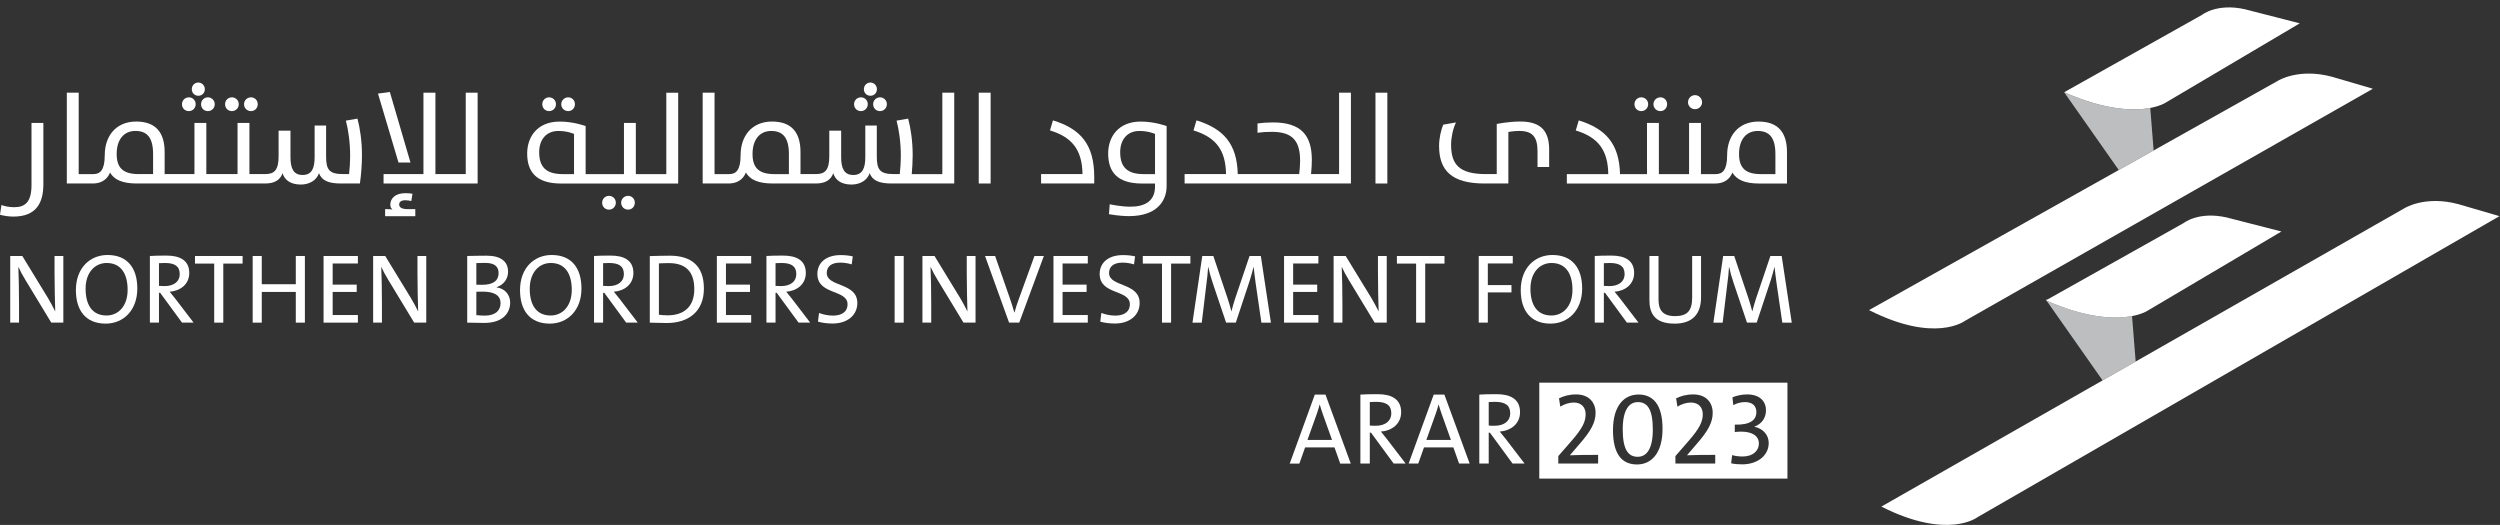 <svg width="562" height="118" viewBox="0 0 281 59" fill="none" xmlns="http://www.w3.org/2000/svg">
<rect x="0" y="0" width="281" height="59" fill="#333333" stroke="none"/>
<path d="M242.069 16.912L238.149 19.112L232.012 10.37C236.778 12.467 239.933 12.464 241.689 12.135L242.069 16.912Z" fill="#BCBEC0"/>
<path d="M230.098 33.687L229.999 33.743L229.957 33.681L230.098 33.687Z" fill="#E6E7E8"/>
<path d="M240.05 40.636L236.331 42.758L230.041 33.804C234.765 35.864 237.897 35.859 239.642 35.529L240.05 40.639V40.636Z" fill="#BCBEC0"/>
<path d="M266.708 9.977L220.869 36.057C220.869 36.057 217.544 38.634 210.078 34.856L238.149 19.112L242.069 16.912L256.015 9.092C256.015 9.092 258.33 7.606 262.124 8.631L266.708 9.974V9.977Z" fill="white"/>
<path d="M258.489 2.625L243.392 11.554C243.392 11.554 242.845 11.917 241.689 12.132C239.933 12.461 236.778 12.464 232.012 10.367L247.502 1.673C247.502 1.673 249.16 0.33 252.324 1.039L258.489 2.622V2.625Z" fill="white"/>
<path d="M280.934 24.297L222.257 58.142C222.257 58.142 218.931 60.719 211.465 56.941L236.331 42.758L240.05 40.636L270.243 23.415C270.243 23.415 272.56 21.927 276.352 22.954L280.937 24.297H280.934Z" fill="white"/>
<path d="M256.434 26.02L241.337 34.951C241.337 34.951 240.793 35.312 239.64 35.529C237.897 35.859 234.762 35.867 230.038 33.804L229.996 33.742L230.094 33.687L245.444 25.07C245.444 25.07 247.103 23.727 250.263 24.439L256.431 26.02H256.434Z" fill="white"/>
<path d="M230.041 33.804C230.013 33.793 229.985 33.779 229.957 33.768L229.999 33.745L230.041 33.807V33.804Z" fill="url(#paint0_linear_1_135)"/>
<path d="M184.103 45.195C183.135 45.195 182.395 46.025 182.395 48.252C182.395 50.48 182.976 51.343 184.078 51.343C185.047 51.343 185.776 50.514 185.776 48.286C185.776 46.058 185.206 45.195 184.103 45.195ZM184.103 45.195C183.135 45.195 182.395 46.025 182.395 48.252C182.395 50.48 182.976 51.343 184.078 51.343C185.047 51.343 185.776 50.514 185.776 48.286C185.776 46.058 185.206 45.195 184.103 45.195ZM173.016 43.015V53.797H200.909V43.015H173.016ZM179.628 52.105H175.152V51.265L176.599 49.604C177.897 48.127 178.226 47.367 178.226 46.56C178.226 45.832 177.794 45.243 176.883 45.243C176.381 45.243 175.811 45.435 175.378 45.706L175.23 44.776C175.755 44.514 176.37 44.333 177.157 44.333C178.589 44.333 179.343 45.231 179.343 46.401C179.343 47.457 178.852 48.423 177.475 49.981L176.462 51.162V51.173C177.143 51.139 178.33 51.128 179.628 51.128V52.105ZM184 52.206C182.358 52.206 181.3 51.128 181.3 48.345C181.3 45.561 182.587 44.344 184.17 44.344C185.754 44.344 186.87 45.413 186.87 48.197C186.87 50.98 185.583 52.206 184 52.206ZM192.792 52.105H188.317V51.265L189.763 49.604C191.061 48.127 191.391 47.367 191.391 46.56C191.391 45.832 190.958 45.243 190.048 45.243C189.545 45.243 188.976 45.435 188.543 45.706L188.395 44.776C188.92 44.514 189.534 44.333 190.321 44.333C191.756 44.333 192.507 45.231 192.507 46.401C192.507 47.457 192.016 48.423 190.64 49.981L189.626 51.162V51.173C190.31 51.139 191.494 51.128 192.792 51.128V52.105ZM195.819 52.195C195.353 52.195 194.875 52.15 194.579 52.072L194.694 51.151C195.001 51.254 195.445 51.31 195.877 51.31C197.017 51.31 197.698 50.673 197.698 49.855C197.698 49.037 197.017 48.515 195.696 48.515C195.434 48.515 195.205 48.537 194.99 48.56V47.73C196.721 47.775 197.416 47.219 197.416 46.309C197.416 45.617 196.958 45.195 196.151 45.195C195.674 45.195 195.216 45.321 194.819 45.539L194.727 44.662C195.205 44.458 195.785 44.333 196.377 44.333C197.824 44.333 198.496 45.128 198.496 46.117C198.496 46.99 197.997 47.663 197.209 47.945L197.198 47.968C198.145 48.174 198.804 48.856 198.804 49.799C198.804 51.195 197.55 52.195 195.819 52.195ZM184.103 45.195C183.135 45.195 182.395 46.025 182.395 48.252C182.395 50.48 182.976 51.343 184.078 51.343C185.047 51.343 185.776 50.514 185.776 48.286C185.776 46.058 185.206 45.195 184.103 45.195ZM184.103 45.195C183.135 45.195 182.395 46.025 182.395 48.252C182.395 50.48 182.976 51.343 184.078 51.343C185.047 51.343 185.776 50.514 185.776 48.286C185.776 46.058 185.206 45.195 184.103 45.195ZM184.103 45.195C183.135 45.195 182.395 46.025 182.395 48.252C182.395 50.48 182.976 51.343 184.078 51.343C185.047 51.343 185.776 50.514 185.776 48.286C185.776 46.058 185.206 45.195 184.103 45.195Z" fill="white"/>
<path d="M0 24.143L0.159 23.043C0.595 23.202 1.072 23.289 1.611 23.289C2.814 23.289 3.54 22.711 3.54 20.812V13.818H4.875V20.695C4.875 22.75 4.121 24.344 1.51 24.344C0.974 24.344 0.438 24.258 0.003 24.141L0 24.143Z" fill="white"/>
<path d="M23.369 10.94C22.934 10.94 22.599 11.289 22.599 11.708C22.599 12.16 22.934 12.489 23.369 12.489C23.805 12.489 24.137 12.14 24.137 11.708C24.137 11.275 23.788 10.94 23.369 10.94ZM22.297 9.276C21.875 9.276 21.557 9.608 21.557 10.027C21.557 10.446 21.875 10.764 22.297 10.764C22.719 10.764 23.023 10.432 23.023 10.027C23.023 9.622 22.705 9.276 22.297 9.276ZM21.225 10.94C20.789 10.94 20.454 11.289 20.454 11.708C20.454 12.16 20.789 12.489 21.225 12.489C21.66 12.489 21.993 12.14 21.993 11.708C21.993 11.275 21.66 10.94 21.225 10.94Z" fill="white"/>
<path d="M28.216 10.94C27.778 10.94 27.429 11.289 27.429 11.708C27.429 12.16 27.778 12.489 28.216 12.489C28.655 12.489 28.97 12.14 28.97 11.708C28.97 11.275 28.635 10.94 28.216 10.94ZM26.066 10.94C25.631 10.94 25.299 11.289 25.299 11.708C25.299 12.16 25.631 12.489 26.066 12.489C26.502 12.489 26.837 12.14 26.837 11.708C26.837 11.275 26.488 10.94 26.066 10.94Z" fill="white"/>
<path d="M40.18 13.33L38.876 13.559C39.153 14.617 39.356 15.979 39.356 17.554C39.356 18.093 39.312 18.947 39.239 19.567H38.569C37.031 19.567 36.654 19.104 36.654 17.599V14.109H35.364V17.657C35.364 18.889 35.057 19.668 34.013 19.668C32.968 19.668 32.65 18.9 32.65 17.657V14.69H31.315V17.54C31.315 19.104 30.852 19.567 29.819 19.567H28.035V13.818H26.7V19.567H23.191V13.818H21.856V19.567H18.506V17.093C18.506 14.877 17.489 13.662 15.314 13.662C13.008 13.662 11.774 15.312 11.774 17.442C11.774 19.151 11.238 19.57 10.498 19.57H8.845V10.418H7.511V20.625H10.439C11.366 20.625 12.05 20.19 12.369 19.394C12.815 20.176 13.714 20.625 15.384 20.625H29.805C30.919 20.625 31.5 20.19 31.762 19.467C31.98 20.221 32.647 20.743 33.809 20.743C34.752 20.743 35.565 20.296 35.855 19.467C36.157 20.279 36.913 20.625 38.293 20.625H40.454C40.599 19.657 40.685 18.425 40.685 17.442C40.685 15.862 40.468 14.416 40.177 13.33H40.18ZM17.204 19.567H15.566C13.809 19.567 13.114 18.841 13.114 17.308C13.114 15.686 13.927 14.717 15.219 14.717C16.512 14.717 17.207 15.443 17.207 17.308V19.567H17.204Z" fill="white"/>
<path d="M45.823 23.507C45.156 23.507 44.865 23.303 44.865 22.985C44.865 22.694 45.114 22.507 45.549 22.507C45.795 22.507 46.054 22.552 46.23 22.594L46.362 21.781C46.172 21.739 45.881 21.712 45.563 21.712C44.432 21.712 43.868 22.303 43.868 23.013C43.868 23.261 43.986 23.465 44.128 23.549C43.896 23.507 43.606 23.507 43.288 23.507V24.302H46.68V23.507H45.823ZM43.821 10.334L42.486 10.521L44.792 18.269H46.138L43.818 10.337L43.821 10.334Z" fill="white"/>
<path d="M53.685 10.418V20.625H43.112V19.567H47.596V10.418H48.941V19.567H52.35V10.418H53.685Z" fill="white"/>
<path d="M63.868 10.94C63.432 10.94 63.086 11.289 63.086 11.708C63.086 12.16 63.435 12.489 63.868 12.489C64.3 12.489 64.621 12.14 64.621 11.708C64.621 11.275 64.289 10.94 63.868 10.94ZM61.721 10.94C61.285 10.94 60.953 11.289 60.953 11.708C60.953 12.16 61.285 12.489 61.721 12.489C62.156 12.489 62.491 12.14 62.491 11.708C62.491 11.275 62.142 10.94 61.721 10.94Z" fill="white"/>
<path d="M70.599 22.013C70.164 22.013 69.817 22.362 69.817 22.781C69.817 23.233 70.166 23.563 70.599 23.563C71.032 23.563 71.353 23.214 71.353 22.781C71.353 22.348 71.021 22.013 70.599 22.013ZM68.452 22.013C68.017 22.013 67.681 22.362 67.681 22.781C67.681 23.233 68.017 23.563 68.452 23.563C68.888 23.563 69.22 23.214 69.22 22.781C69.22 22.348 68.871 22.013 68.452 22.013Z" fill="white"/>
<path d="M74.893 10.418V19.57H71.468V13.821H70.133V19.57H65.825V14.17C65.825 14.17 64.504 13.665 62.91 13.665C60.428 13.665 59.255 15.343 59.255 17.255C59.255 19.31 60.272 20.628 63.055 20.628H76.228V10.421H74.893V10.418ZM64.521 19.57H63.245C61.371 19.57 60.604 18.758 60.604 17.107C60.604 15.672 61.419 14.72 62.765 14.72C63.809 14.72 64.521 15.053 64.521 15.053V19.57Z" fill="white"/>
<path d="M98.913 10.94C98.478 10.94 98.142 11.289 98.142 11.708C98.142 12.16 98.478 12.489 98.913 12.489C99.349 12.489 99.684 12.14 99.684 11.708C99.684 11.275 99.335 10.94 98.913 10.94ZM97.841 9.276C97.419 9.276 97.101 9.608 97.101 10.027C97.101 10.446 97.419 10.764 97.841 10.764C98.263 10.764 98.567 10.432 98.567 10.027C98.567 9.622 98.249 9.276 97.841 9.276ZM96.769 10.94C96.333 10.94 95.998 11.289 95.998 11.708C95.998 12.16 96.333 12.489 96.769 12.489C97.204 12.489 97.537 12.14 97.537 11.708C97.537 11.275 97.204 10.94 96.769 10.94Z" fill="white"/>
<path d="M105.918 10.418V19.57H102.481C102.54 18.861 102.585 18.093 102.585 17.442C102.585 15.862 102.367 14.416 102.077 13.33L100.773 13.559C101.049 14.617 101.253 15.979 101.253 17.554C101.253 18.093 101.208 18.947 101.136 19.567H100.468C98.927 19.567 98.553 19.104 98.553 17.599V14.109H97.26V17.657C97.26 18.889 96.953 19.668 95.909 19.668C94.865 19.668 94.546 18.9 94.546 17.657V14.69H93.212V17.54C93.212 19.104 92.748 19.567 91.715 19.567H89.976V17.093C89.976 14.877 88.96 13.662 86.785 13.662C84.478 13.662 83.244 15.312 83.244 17.442C83.244 19.151 82.708 19.57 81.968 19.57H80.315V10.418H78.981V20.625H81.91C82.837 20.625 83.521 20.19 83.839 19.394C84.291 20.176 85.19 20.625 86.854 20.625H91.701C92.815 20.625 93.399 20.19 93.661 19.467C93.876 20.221 94.544 20.743 95.705 20.743C96.649 20.743 97.461 20.296 97.752 19.467C98.053 20.279 98.813 20.625 100.189 20.625H107.256V10.418H105.918ZM88.672 19.57H87.033C85.28 19.57 84.585 18.844 84.585 17.311C84.585 15.689 85.397 14.72 86.684 14.72C87.971 14.72 88.672 15.446 88.672 17.311V19.57Z" fill="white"/>
<path d="M110.011 10.418H111.346V20.625H110.011V10.418Z" fill="white"/>
<path d="M117.017 19.567H121.674C121.629 16.918 120.585 15.441 118.019 14.659L118.351 13.528C121.498 14.497 122.992 16.264 122.992 19.899V20.623H117.017V19.564V19.567Z" fill="white"/>
<path d="M124.647 24.071L124.734 22.957C124.734 22.957 125.951 23.233 127.054 23.233C128.634 23.233 129.824 22.638 129.824 20.974V20.628H128.358C125.574 20.628 124.558 19.31 124.558 17.255C124.558 15.346 125.733 13.665 128.213 13.665C129.807 13.665 131.128 14.173 131.128 14.173V20.905C131.128 22.599 130.025 24.291 126.906 24.291C125.789 24.291 124.644 24.073 124.644 24.073L124.647 24.071ZM129.826 15.053C129.826 15.053 129.114 14.72 128.07 14.72C126.722 14.72 125.909 15.675 125.909 17.11C125.909 18.76 126.677 19.57 128.548 19.57H129.824V15.053H129.826Z" fill="white"/>
<path d="M151.844 10.418V20.625H133.149V19.567H137.806C137.761 16.918 136.717 15.443 134.149 14.659L134.484 13.528C137.53 14.469 139.037 16.164 139.124 19.567H146.029C146.087 19.062 146.132 18.551 146.132 18.076C146.132 15.89 145.333 14.818 142.955 14.818C142.374 14.818 141.882 14.846 141.344 14.921V13.877C141.824 13.807 142.432 13.76 143.072 13.76C146.263 13.76 147.45 15.223 147.45 17.976C147.45 18.422 147.422 18.959 147.363 19.567H150.513V10.415H151.847L151.844 10.418Z" fill="white"/>
<path d="M154.603 10.418H155.938V20.625H154.603V10.418Z" fill="white"/>
<path d="M166.843 20.625C163.174 20.625 161.753 19.162 161.753 16.412C161.753 15.544 161.971 14.572 162.231 14.008L163.652 13.763C163.32 14.444 163.102 15.443 163.102 16.253C163.102 18.453 163.973 19.567 167.002 19.567H168.234V13.936C168.234 13.936 169.51 13.659 170.889 13.659C173.312 13.659 174.125 14.846 174.125 16.831V18.771H172.818V17.004C172.818 15.354 172.223 14.717 170.758 14.717C170.163 14.717 169.54 14.832 169.54 14.832V20.623H166.843V20.625Z" fill="white"/>
<path d="M186.63 10.94C186.195 10.94 185.848 11.289 185.848 11.708C185.848 12.16 186.197 12.489 186.63 12.489C187.063 12.489 187.384 12.14 187.384 11.708C187.384 11.275 187.052 10.94 186.63 10.94ZM184.483 10.94C184.048 10.94 183.713 11.289 183.713 11.708C183.713 12.16 184.048 12.489 184.483 12.489C184.919 12.489 185.254 12.14 185.254 11.708C185.254 11.275 184.902 10.94 184.483 10.94Z" fill="white"/>
<path d="M190.52 10.694C190.084 10.694 189.732 11.054 189.732 11.49C189.732 11.925 190.084 12.272 190.52 12.272C190.955 12.272 191.315 11.923 191.315 11.49C191.315 11.057 190.955 10.694 190.52 10.694Z" fill="white"/>
<path d="M197.67 13.662C195.364 13.662 194.13 15.312 194.13 17.442C194.13 19.151 193.594 19.57 192.854 19.57H191.187V13.821H189.852V19.57H186.457V13.821H185.123V19.57H182.09C182.004 16.166 180.496 14.472 177.45 13.531L177.115 14.662C179.684 15.443 180.728 16.92 180.77 19.57H176.113V20.628H192.795C193.722 20.628 194.406 20.193 194.724 19.397C195.177 20.179 196.076 20.628 197.74 20.628H200.858V17.096C200.858 14.879 199.842 13.665 197.667 13.665L197.67 13.662ZM199.555 19.57H197.916C196.162 19.57 195.467 18.844 195.467 17.311C195.467 15.689 196.279 14.72 197.567 14.72C198.854 14.72 199.555 15.446 199.555 17.311V19.57Z" fill="white"/>
<path d="M5.763 36.264L2.851 31.459C2.527 30.925 2.273 30.459 2.061 29.982C2.105 30.769 2.139 32.899 2.139 34.178V36.264H1.15V28.773H2.507L5.386 33.488C5.676 33.977 5.964 34.51 6.209 35.01C6.176 34.077 6.131 31.981 6.131 30.682V28.773H7.12V36.264H5.763Z" fill="white"/>
<path d="M11.877 36.375C9.621 36.375 8.53 34.876 8.53 32.612C8.53 30.104 10.13 28.661 12.087 28.661C14.345 28.661 15.434 30.16 15.434 32.425C15.434 34.932 13.823 36.375 11.877 36.375ZM11.989 29.56C10.688 29.56 9.621 30.604 9.621 32.455C9.621 34.306 10.389 35.462 11.978 35.462C13.279 35.462 14.345 34.429 14.345 32.578C14.345 30.727 13.566 29.56 11.989 29.56Z" fill="white"/>
<path d="M20.46 36.264L18.003 32.913H17.869V36.264H16.847V28.773C17.358 28.739 17.902 28.728 18.726 28.728C20.206 28.728 21.273 29.25 21.273 30.682C21.273 31.958 20.262 32.701 19.07 32.79C19.293 33.056 19.525 33.346 19.715 33.589L21.761 36.264H20.46ZM18.547 29.56C18.291 29.56 18.07 29.571 17.869 29.582V32.134C17.981 32.145 18.204 32.157 18.503 32.157C19.581 32.157 20.203 31.612 20.203 30.814C20.203 29.915 19.636 29.56 18.547 29.56Z" fill="white"/>
<path d="M25.098 29.627V36.264H24.076V29.627H21.917V28.773H27.267V29.627H25.098Z" fill="white"/>
<path d="M33.248 36.264V32.813H29.422V36.264H28.401V28.773H29.422V31.947H33.248V28.773H34.269V36.264H33.248Z" fill="white"/>
<path d="M36.369 36.264V28.773H40.227V29.616H37.391V31.992H40.093V32.813H37.391V35.409H40.227V36.264H36.369Z" fill="white"/>
<path d="M46.554 36.264L43.642 31.459C43.318 30.925 43.064 30.459 42.852 29.982C42.897 30.769 42.93 32.899 42.93 34.178V36.264H41.942V28.773H43.299L46.177 33.488C46.468 33.977 46.755 34.51 47.001 35.01C46.968 34.077 46.923 31.981 46.923 30.682V28.773H47.911V36.264H46.554Z" fill="white"/>
<path d="M54.428 36.297C53.883 36.297 53.249 36.275 52.515 36.264V28.773C53.06 28.761 53.805 28.739 54.707 28.739C56.318 28.739 57.108 29.415 57.108 30.537C57.108 31.324 56.642 32.003 55.818 32.279V32.302C56.731 32.425 57.343 33.1 57.343 34.022C57.343 35.043 56.653 36.297 54.431 36.297H54.428ZM54.539 29.549C54.185 29.549 53.828 29.56 53.54 29.571V32C53.752 32.011 53.95 32.011 54.218 32.011C55.452 32.011 56.042 31.523 56.042 30.702C56.042 30.037 55.687 29.549 54.539 29.549ZM54.241 32.779C54.118 32.779 53.719 32.779 53.54 32.79V35.42C53.741 35.443 54.174 35.476 54.495 35.476C55.718 35.476 56.262 34.865 56.262 34.077C56.262 33.134 55.461 32.779 54.238 32.779H54.241Z" fill="white"/>
<path d="M61.799 36.375C59.543 36.375 58.451 34.876 58.451 32.612C58.451 30.104 60.051 28.661 62.008 28.661C64.267 28.661 65.356 30.16 65.356 32.425C65.356 34.932 63.745 36.375 61.799 36.375ZM61.91 29.56C60.609 29.56 59.543 30.604 59.543 32.455C59.543 34.306 60.311 35.462 61.899 35.462C63.2 35.462 64.267 34.429 64.267 32.578C64.267 30.727 63.488 29.56 61.91 29.56Z" fill="white"/>
<path d="M70.381 36.264L67.924 32.913H67.79V36.264H66.769V28.773C67.279 28.739 67.824 28.728 68.648 28.728C70.127 28.728 71.194 29.25 71.194 30.682C71.194 31.958 70.183 32.701 68.994 32.79C69.217 33.056 69.449 33.346 69.639 33.589L71.685 36.264H70.384H70.381ZM68.469 29.56C68.212 29.56 67.992 29.571 67.79 29.582V32.134C67.902 32.145 68.123 32.157 68.424 32.157C69.502 32.157 70.125 31.612 70.125 30.814C70.125 29.915 69.558 29.56 68.469 29.56Z" fill="white"/>
<path d="M74.938 36.308C74.181 36.308 73.592 36.264 73.037 36.264V28.784C73.615 28.773 74.461 28.739 75.281 28.739C77.683 28.739 79.118 29.859 79.118 32.436C79.118 35.013 77.395 36.308 74.938 36.308ZM75.184 29.571C74.796 29.571 74.338 29.593 74.061 29.605V35.376C74.341 35.42 74.751 35.443 75.05 35.443C76.806 35.443 78.04 34.532 78.04 32.503C78.04 30.593 77.13 29.574 75.184 29.574V29.571Z" fill="white"/>
<path d="M80.575 36.264V28.773H84.434V29.616H81.597V31.992H84.3V32.813H81.597V35.409H84.434V36.264H80.575Z" fill="white"/>
<path d="M89.761 36.264L87.304 32.913H87.17V36.264H86.148V28.773C86.659 28.739 87.203 28.728 88.027 28.728C89.507 28.728 90.573 29.25 90.573 30.682C90.573 31.958 89.563 32.701 88.373 32.79C88.597 33.056 88.828 33.346 89.018 33.589L91.065 36.264H89.764H89.761ZM87.848 29.56C87.591 29.56 87.371 29.571 87.17 29.582V32.134C87.282 32.145 87.502 32.157 87.804 32.157C88.881 32.157 89.504 31.612 89.504 30.814C89.504 29.915 88.937 29.56 87.848 29.56Z" fill="white"/>
<path d="M93.583 36.364C92.972 36.364 92.405 36.286 91.939 36.152L92.061 35.175C92.539 35.364 93.083 35.473 93.642 35.473C94.51 35.473 95.264 35.119 95.264 34.197C95.264 32.511 91.872 33.176 91.872 30.791C91.872 29.56 92.807 28.672 94.496 28.672C94.929 28.672 95.431 28.717 95.853 28.817L95.73 29.716C95.331 29.593 94.873 29.518 94.44 29.518C93.418 29.518 92.927 29.984 92.927 30.682C92.927 32.291 96.364 31.715 96.364 34.066C96.364 35.409 95.264 36.364 93.583 36.364Z" fill="white"/>
<path d="M100.555 36.264V28.773H101.577V36.264H100.555Z" fill="white"/>
<path d="M108.294 36.264L105.382 31.459C105.058 30.925 104.804 30.459 104.592 29.982C104.637 30.769 104.67 32.899 104.67 34.178V36.264H103.682V28.773H105.039L107.917 33.488C108.208 33.977 108.495 34.51 108.741 35.01C108.708 34.077 108.663 31.981 108.663 30.682V28.773H109.651V36.264H108.294Z" fill="white"/>
<path d="M114.565 36.264H113.421L110.718 28.773H111.851L113.529 33.589C113.675 34.022 113.873 34.611 114.007 35.122H114.029C114.163 34.611 114.35 34.044 114.551 33.513L116.274 28.775H117.329L114.56 36.266L114.565 36.264Z" fill="white"/>
<path d="M118.41 36.264V28.773H122.268V29.616H119.432V31.992H122.134V32.813H119.432V35.409H122.268V36.264H118.41Z" fill="white"/>
<path d="M125.315 36.364C124.703 36.364 124.136 36.286 123.67 36.152L123.793 35.175C124.27 35.364 124.815 35.473 125.373 35.473C126.242 35.473 126.995 35.119 126.995 34.197C126.995 32.511 123.603 33.176 123.603 30.791C123.603 29.56 124.538 28.672 126.228 28.672C126.66 28.672 127.163 28.717 127.584 28.817L127.462 29.716C127.062 29.593 126.604 29.518 126.172 29.518C125.15 29.518 124.658 29.984 124.658 30.682C124.658 32.291 128.095 31.715 128.095 34.066C128.095 35.409 126.995 36.364 125.315 36.364Z" fill="white"/>
<path d="M131.63 29.627V36.264H130.608V29.627H128.45V28.773H133.8V29.627H131.63Z" fill="white"/>
<path d="M141.782 36.264L141.148 31.925C141.036 31.115 140.958 30.47 140.914 30.026H140.891C140.802 30.392 140.679 30.892 140.503 31.436L138.903 36.264H137.814L136.29 31.746C136.089 31.146 135.924 30.548 135.813 30.026H135.79C135.757 30.649 135.69 31.28 135.589 32.014L135.078 36.266H134.034L135.134 28.775H136.379L137.971 33.502C138.105 33.879 138.272 34.479 138.404 34.99H138.415C138.549 34.468 138.683 34.002 138.825 33.569L140.45 28.775H141.718L142.851 36.266H141.785L141.782 36.264Z" fill="white"/>
<path d="M144.328 36.264V28.773H148.187V29.616H145.35V31.992H148.053V32.813H145.35V35.409H148.187V36.264H144.328Z" fill="white"/>
<path d="M154.511 36.264L151.599 31.459C151.278 30.925 151.021 30.459 150.809 29.982C150.853 30.769 150.887 32.899 150.887 34.178V36.264H149.898V28.773H151.255L154.137 33.488C154.424 33.977 154.715 34.51 154.96 35.01C154.927 34.077 154.882 31.981 154.882 30.682V28.773H155.87V36.264H154.514H154.511Z" fill="white"/>
<path d="M160.193 29.627V36.264H159.171V29.627H157.012V28.773H162.362V29.627H160.193Z" fill="white"/>
<path d="M167.231 29.616V32.045H169.889V32.866H167.231V36.261H166.209V28.77H170.034V29.613H167.231V29.616Z" fill="white"/>
<path d="M174.278 36.375C172.02 36.375 170.931 34.876 170.931 32.612C170.931 30.104 172.53 28.661 174.488 28.661C176.746 28.661 177.835 30.16 177.835 32.425C177.835 34.932 176.224 36.375 174.278 36.375ZM174.39 29.56C173.089 29.56 172.022 30.604 172.022 32.455C172.022 34.306 172.79 35.462 174.379 35.462C175.68 35.462 176.746 34.429 176.746 32.578C176.746 30.727 175.967 29.56 174.39 29.56Z" fill="white"/>
<path d="M182.864 36.264L180.407 32.913H180.273V36.264H179.251V28.773C179.762 28.739 180.306 28.728 181.13 28.728C182.61 28.728 183.676 29.25 183.676 30.682C183.676 31.958 182.666 32.701 181.476 32.79C181.7 33.056 181.931 33.346 182.121 33.589L184.168 36.264H182.867H182.864ZM180.951 29.56C180.694 29.56 180.474 29.571 180.273 29.582V32.134C180.385 32.145 180.605 32.157 180.907 32.157C181.984 32.157 182.607 31.612 182.607 30.814C182.607 29.915 182.04 29.56 180.951 29.56Z" fill="white"/>
<path d="M188.211 36.375C185.865 36.375 185.396 35.077 185.396 33.745V28.773H186.418V33.667C186.418 34.7 186.761 35.532 188.275 35.532C189.587 35.532 190.198 34.988 190.198 33.48V28.775H191.198V33.404C191.198 35.37 190.165 36.378 188.208 36.378L188.211 36.375Z" fill="white"/>
<path d="M200.331 36.264L199.697 31.925C199.585 31.115 199.507 30.47 199.462 30.026H199.44C199.351 30.392 199.228 30.892 199.052 31.436L197.452 36.264H196.363L194.839 31.746C194.638 31.146 194.47 30.548 194.361 30.026H194.339C194.306 30.649 194.239 31.28 194.138 32.014L193.627 36.266H192.583L193.683 28.775H194.928L196.517 33.502C196.651 33.879 196.818 34.479 196.95 34.99H196.961C197.095 34.468 197.229 34.002 197.371 33.569L198.993 28.775H200.261L201.394 36.266H200.328L200.331 36.264Z" fill="white"/>
<path d="M148.983 44.352H147.785L144.965 52.106H146.048L146.693 50.291H149.996L150.641 52.106H151.825L148.983 44.352ZM146.958 49.45L148.005 46.525C148.131 46.167 148.234 45.824 148.326 45.489H148.349C148.441 45.824 148.547 46.167 148.684 46.547L149.72 49.45H146.958Z" fill="white"/>
<path d="M155.879 49.336C155.683 49.084 155.441 48.786 155.212 48.509C156.443 48.417 157.49 47.649 157.49 46.329C157.49 44.846 156.384 44.305 154.854 44.305C154.003 44.305 153.439 44.319 152.908 44.352V52.105H153.966V48.635H154.106L156.649 52.105H157.995L155.879 49.336ZM153.966 47.831V45.19C154.176 45.178 154.405 45.167 154.67 45.167C155.798 45.167 156.384 45.536 156.384 46.466C156.384 47.292 155.739 47.856 154.622 47.856C154.313 47.856 154.084 47.845 153.966 47.831Z" fill="white"/>
<path d="M162.348 44.352H161.15L158.33 52.105H159.411L160.056 50.291H163.359L164.004 52.105H165.19L162.348 44.352ZM160.321 49.45L161.368 46.524C161.496 46.167 161.6 45.823 161.692 45.488H161.714C161.806 45.823 161.91 46.167 162.049 46.547L163.085 49.45H160.321Z" fill="white"/>
<path d="M169.242 49.336C169.046 49.084 168.803 48.786 168.574 48.509C169.805 48.417 170.853 47.649 170.853 46.329C170.853 44.846 169.75 44.305 168.217 44.305C167.365 44.305 166.801 44.319 166.274 44.352V52.105H167.332V48.635H167.469L170.012 52.105H171.361L169.242 49.336ZM167.332 47.831V45.19C167.538 45.178 167.767 45.167 168.033 45.167C169.161 45.167 169.75 45.536 169.75 46.466C169.75 47.292 169.105 47.856 167.988 47.856C167.678 47.856 167.446 47.845 167.332 47.831Z" fill="white"/>
<defs>
<linearGradient id="paint0_linear_1_135" x1="229.957" y1="33.773" x2="230.041" y2="33.773" gradientUnits="userSpaceOnUse">
<stop stop-color="#A98866"/>
<stop offset="1" stop-color="#E5C78D"/>
</linearGradient>
</defs>
</svg>
